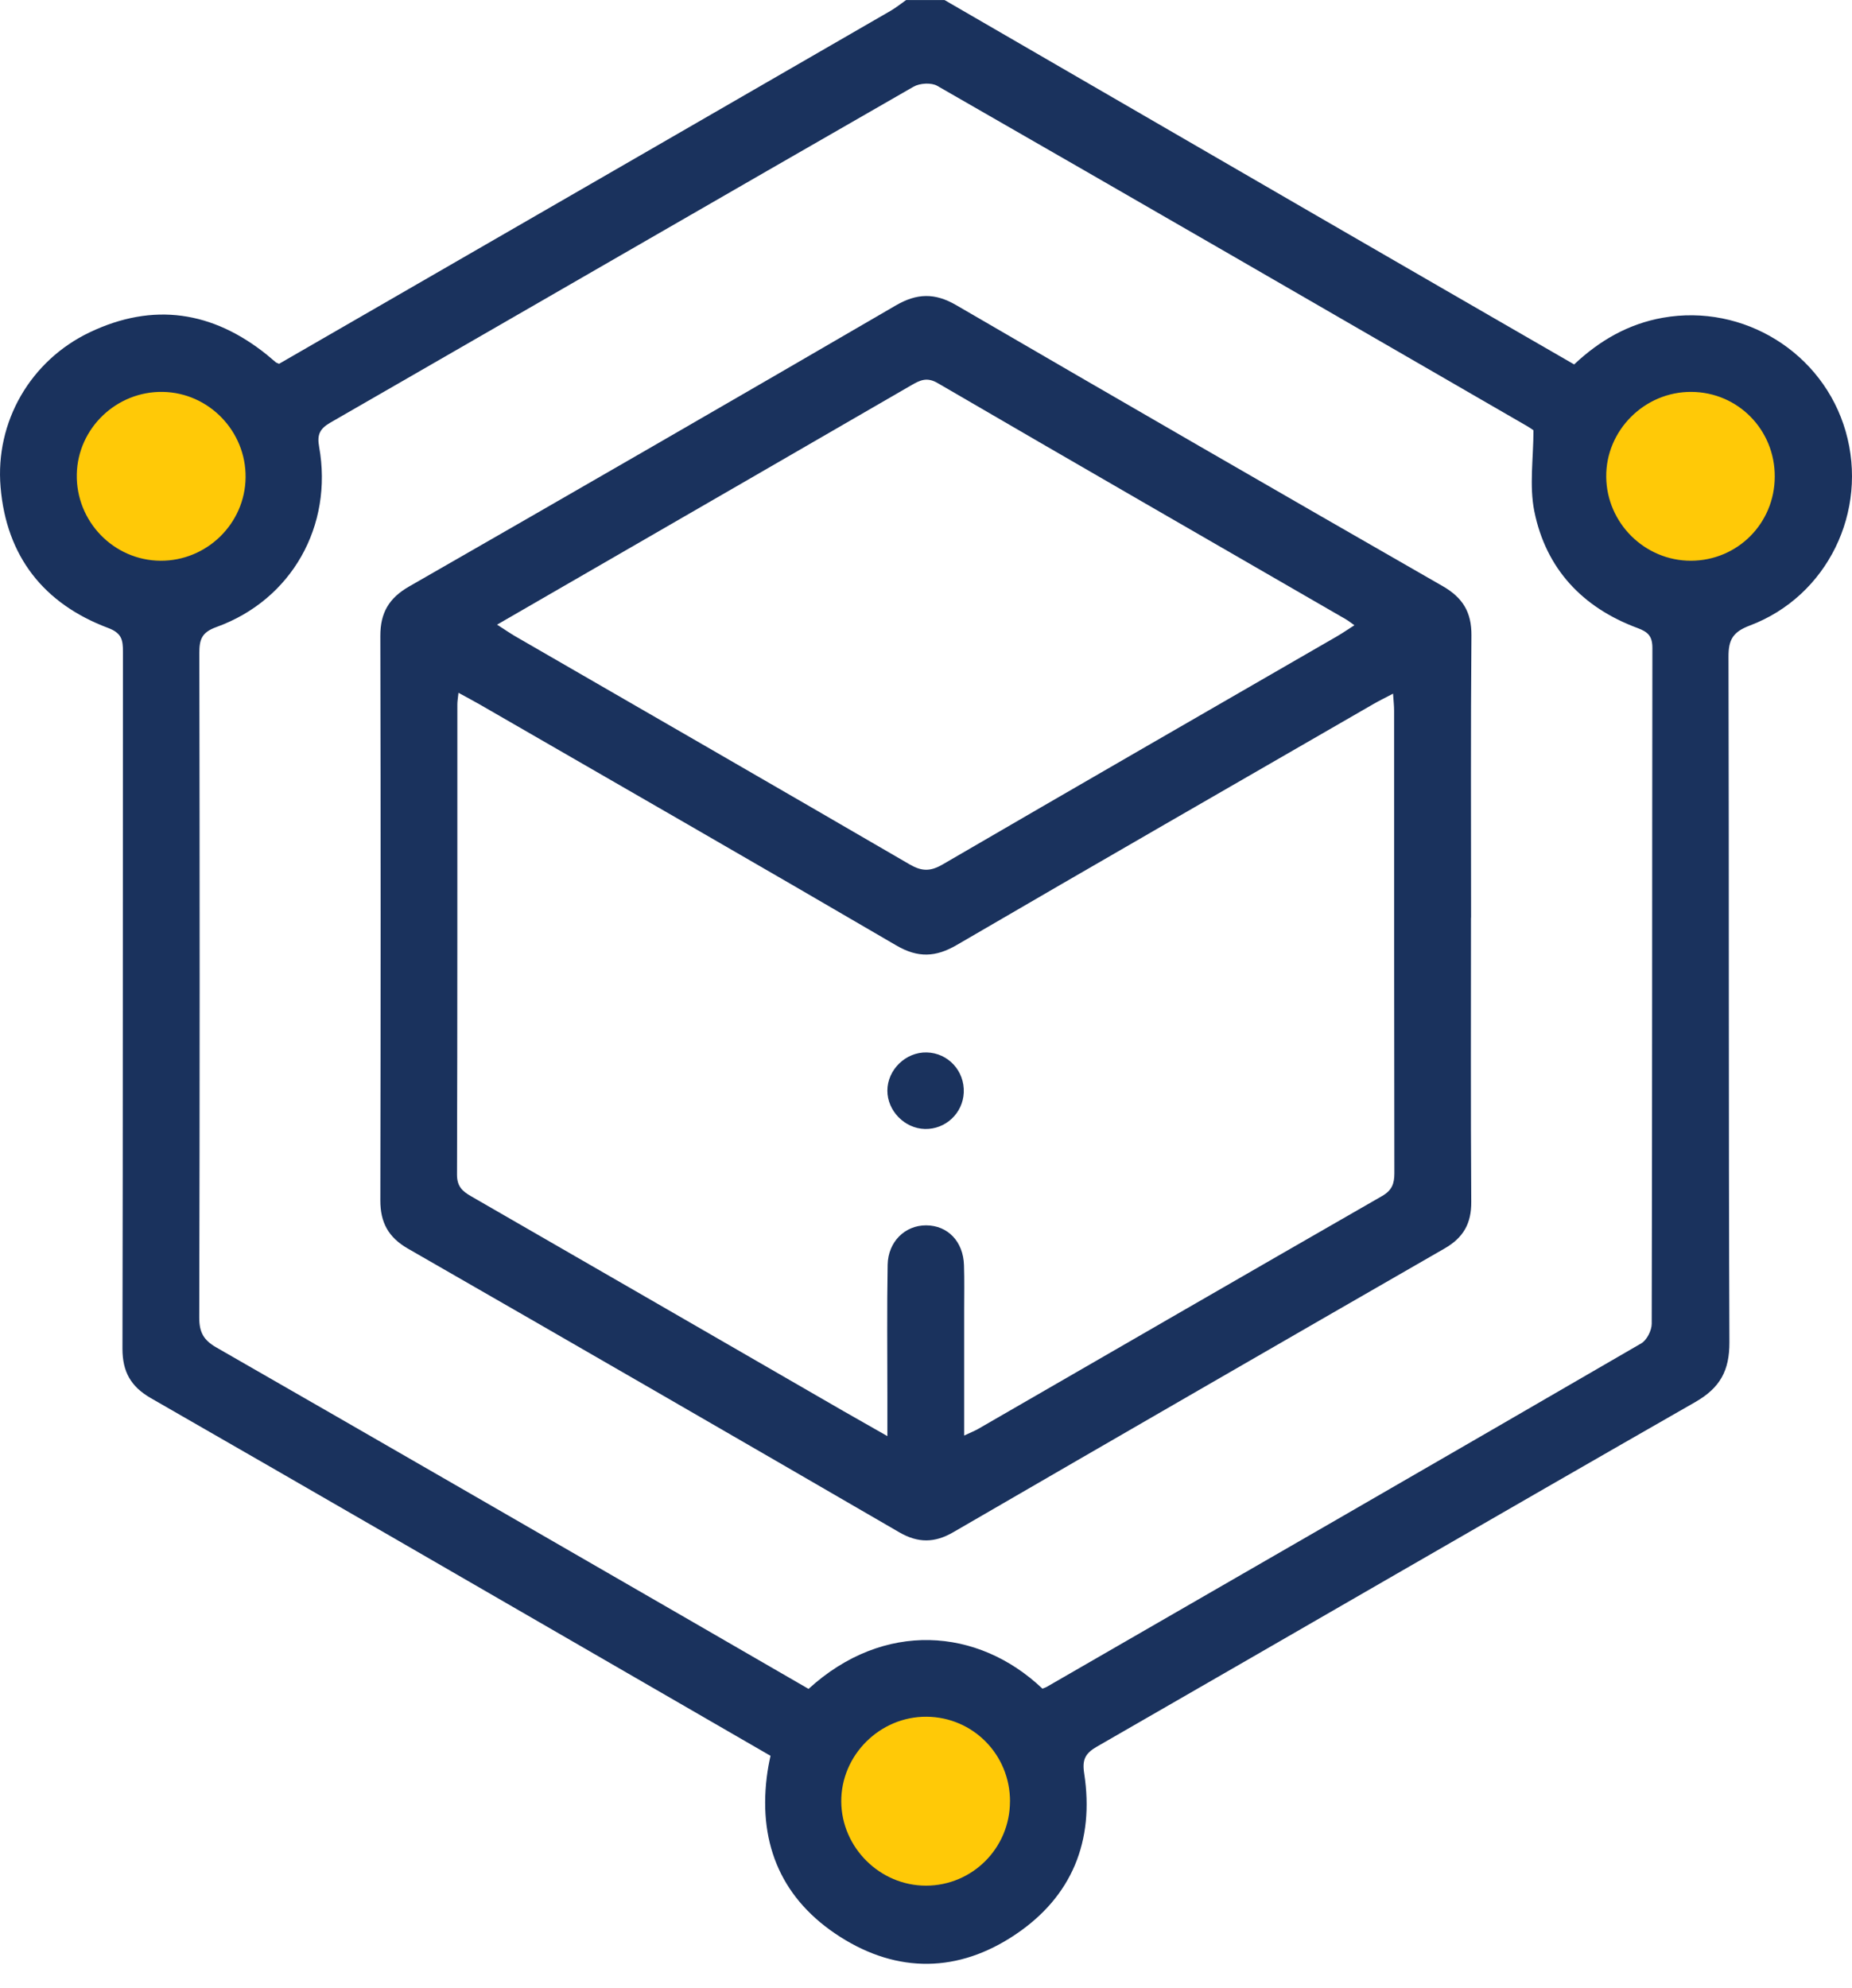 <svg width="41" height="44" viewBox="0 0 41 44" fill="none" xmlns="http://www.w3.org/2000/svg">
<circle cx="3.477" cy="10.432" r="2.608" fill="#FFC907"/>
<circle cx="37.38" cy="10.432" r="2.608" fill="#FFC907"/>
<circle cx="20.858" cy="39.989" r="2.608" fill="#FFC907"/>
<path d="M20.909 0C23.65 1.589 26.392 3.178 29.134 4.765C31.03 5.863 32.929 6.958 34.849 8.066C35.411 7.537 36.048 7.169 36.811 7.033C38.597 6.716 40.359 7.804 40.86 9.548C41.368 11.315 40.456 13.198 38.738 13.845C38.366 13.986 38.264 14.155 38.266 14.538C38.279 19.594 38.266 24.651 38.286 29.707C38.289 30.336 38.08 30.718 37.529 31.033C33.108 33.562 28.703 36.119 24.287 38.657C24.026 38.807 23.954 38.943 24.002 39.252C24.232 40.748 23.731 41.98 22.475 42.821C21.218 43.664 19.875 43.682 18.598 42.868C17.326 42.057 16.791 40.85 16.974 39.341C16.984 39.257 16.997 39.173 17.012 39.089C17.023 39.021 17.039 38.955 17.058 38.862C15.997 38.249 14.944 37.64 13.893 37.033C10.377 35.002 6.863 32.967 3.341 30.946C2.896 30.691 2.711 30.362 2.711 29.85C2.723 24.709 2.717 19.567 2.722 14.426C2.722 14.168 2.698 14.013 2.394 13.899C0.964 13.362 0.142 12.31 0.013 10.784C-0.111 9.333 0.677 7.979 1.987 7.355C3.391 6.686 4.707 6.884 5.913 7.856C5.979 7.91 6.042 7.967 6.107 8.02C6.118 8.029 6.133 8.032 6.179 8.052C6.979 7.59 7.797 7.118 8.616 6.646C12.317 4.511 16.018 2.376 19.717 0.239C19.837 0.169 19.946 0.081 20.06 0.001C20.343 0.001 20.627 0.001 20.91 0.001L20.909 0ZM23.077 37.376C23.122 37.357 23.151 37.35 23.175 37.335C27.564 34.805 31.953 32.276 36.335 29.733C36.457 29.662 36.565 29.449 36.566 29.301C36.578 24.314 36.574 19.328 36.581 14.342C36.581 14.079 36.484 13.986 36.248 13.899C35.032 13.447 34.224 12.588 33.967 11.316C33.853 10.75 33.948 10.143 33.948 9.523C33.92 9.504 33.864 9.463 33.804 9.429C29.454 6.915 25.107 4.4 20.749 1.9C20.617 1.824 20.362 1.84 20.224 1.919C15.916 4.391 11.617 6.879 7.312 9.355C7.075 9.492 7.017 9.626 7.065 9.889C7.379 11.641 6.455 13.279 4.79 13.879C4.463 13.997 4.412 14.156 4.413 14.46C4.422 19.361 4.423 24.263 4.411 29.164C4.411 29.492 4.51 29.664 4.792 29.825C8.315 31.845 11.831 33.877 15.348 35.906C16.202 36.399 17.056 36.893 17.9 37.381C19.564 35.862 21.649 36.021 23.076 37.374L23.077 37.376ZM5.437 10.569C5.449 9.545 4.624 8.692 3.605 8.674C2.581 8.656 1.722 9.477 1.7 10.495C1.678 11.538 2.515 12.404 3.553 12.411C4.578 12.417 5.425 11.589 5.437 10.569ZM37.435 12.411C38.466 12.408 39.288 11.583 39.29 10.549C39.294 9.514 38.476 8.681 37.447 8.674C36.41 8.665 35.547 9.526 35.559 10.557C35.57 11.579 36.414 12.413 37.435 12.411V12.411ZM22.36 39.874C22.363 38.84 21.544 38.007 20.516 37.997C19.48 37.988 18.616 38.848 18.624 39.879C18.633 40.896 19.483 41.737 20.5 41.736C21.527 41.735 22.357 40.904 22.359 39.874H22.36Z" fill="#1A325D"/>
<path d="M32.565 20.311C32.565 22.407 32.557 24.503 32.571 26.599C32.575 27.08 32.397 27.393 31.982 27.632C28.352 29.719 24.725 31.814 21.102 33.914C20.692 34.152 20.325 34.156 19.91 33.916C16.287 31.814 12.661 29.72 9.029 27.635C8.598 27.387 8.419 27.058 8.42 26.567C8.428 22.403 8.429 18.239 8.42 14.075C8.419 13.563 8.612 13.236 9.057 12.981C12.654 10.919 16.244 8.848 19.827 6.763C20.298 6.488 20.695 6.478 21.169 6.754C24.752 8.838 28.341 10.911 31.938 12.973C32.382 13.228 32.579 13.548 32.575 14.065C32.557 16.146 32.567 18.229 32.567 20.311H32.565ZM30.84 15.353C30.668 15.444 30.532 15.509 30.403 15.584C27.327 17.359 24.249 19.128 21.181 20.916C20.714 21.188 20.322 21.206 19.843 20.926C16.777 19.135 13.698 17.368 10.622 15.593C10.48 15.511 10.334 15.435 10.15 15.334C10.137 15.458 10.125 15.523 10.125 15.589C10.124 19.059 10.128 22.528 10.117 25.998C10.117 26.26 10.236 26.367 10.434 26.48C13.18 28.061 15.924 29.646 18.668 31.23C18.971 31.404 19.274 31.576 19.645 31.786C19.645 31.437 19.645 31.16 19.645 30.883C19.645 29.92 19.634 28.956 19.651 27.994C19.661 27.48 20.037 27.119 20.505 27.121C20.983 27.124 21.326 27.48 21.341 28.004C21.352 28.329 21.345 28.655 21.345 28.98C21.345 29.894 21.345 30.808 21.345 31.774C21.488 31.706 21.578 31.671 21.66 31.624C24.638 29.906 27.613 28.185 30.594 26.474C30.813 26.349 30.869 26.202 30.869 25.969C30.863 22.556 30.864 19.143 30.863 15.73C30.863 15.622 30.851 15.515 30.84 15.356L30.84 15.353ZM11.006 13.827C11.169 13.931 11.282 14.01 11.401 14.08C14.315 15.763 17.232 17.442 20.141 19.134C20.408 19.288 20.598 19.29 20.867 19.134C23.776 17.441 26.692 15.762 29.607 14.079C29.726 14.01 29.839 13.931 29.984 13.839C29.898 13.778 29.846 13.736 29.788 13.703C26.776 11.963 23.761 10.228 20.755 8.477C20.519 8.341 20.37 8.415 20.181 8.523C17.795 9.905 15.406 11.284 13.019 12.662C12.361 13.041 11.705 13.421 11.004 13.826L11.006 13.827Z" fill="#1A325D"/>
<path d="M20.517 23.294C20.991 23.306 21.357 23.704 21.336 24.183C21.316 24.641 20.931 25 20.474 24.988C20.025 24.976 19.645 24.586 19.645 24.14C19.645 23.677 20.052 23.282 20.517 23.294V23.294Z" fill="#1A325D"/>
</svg>
